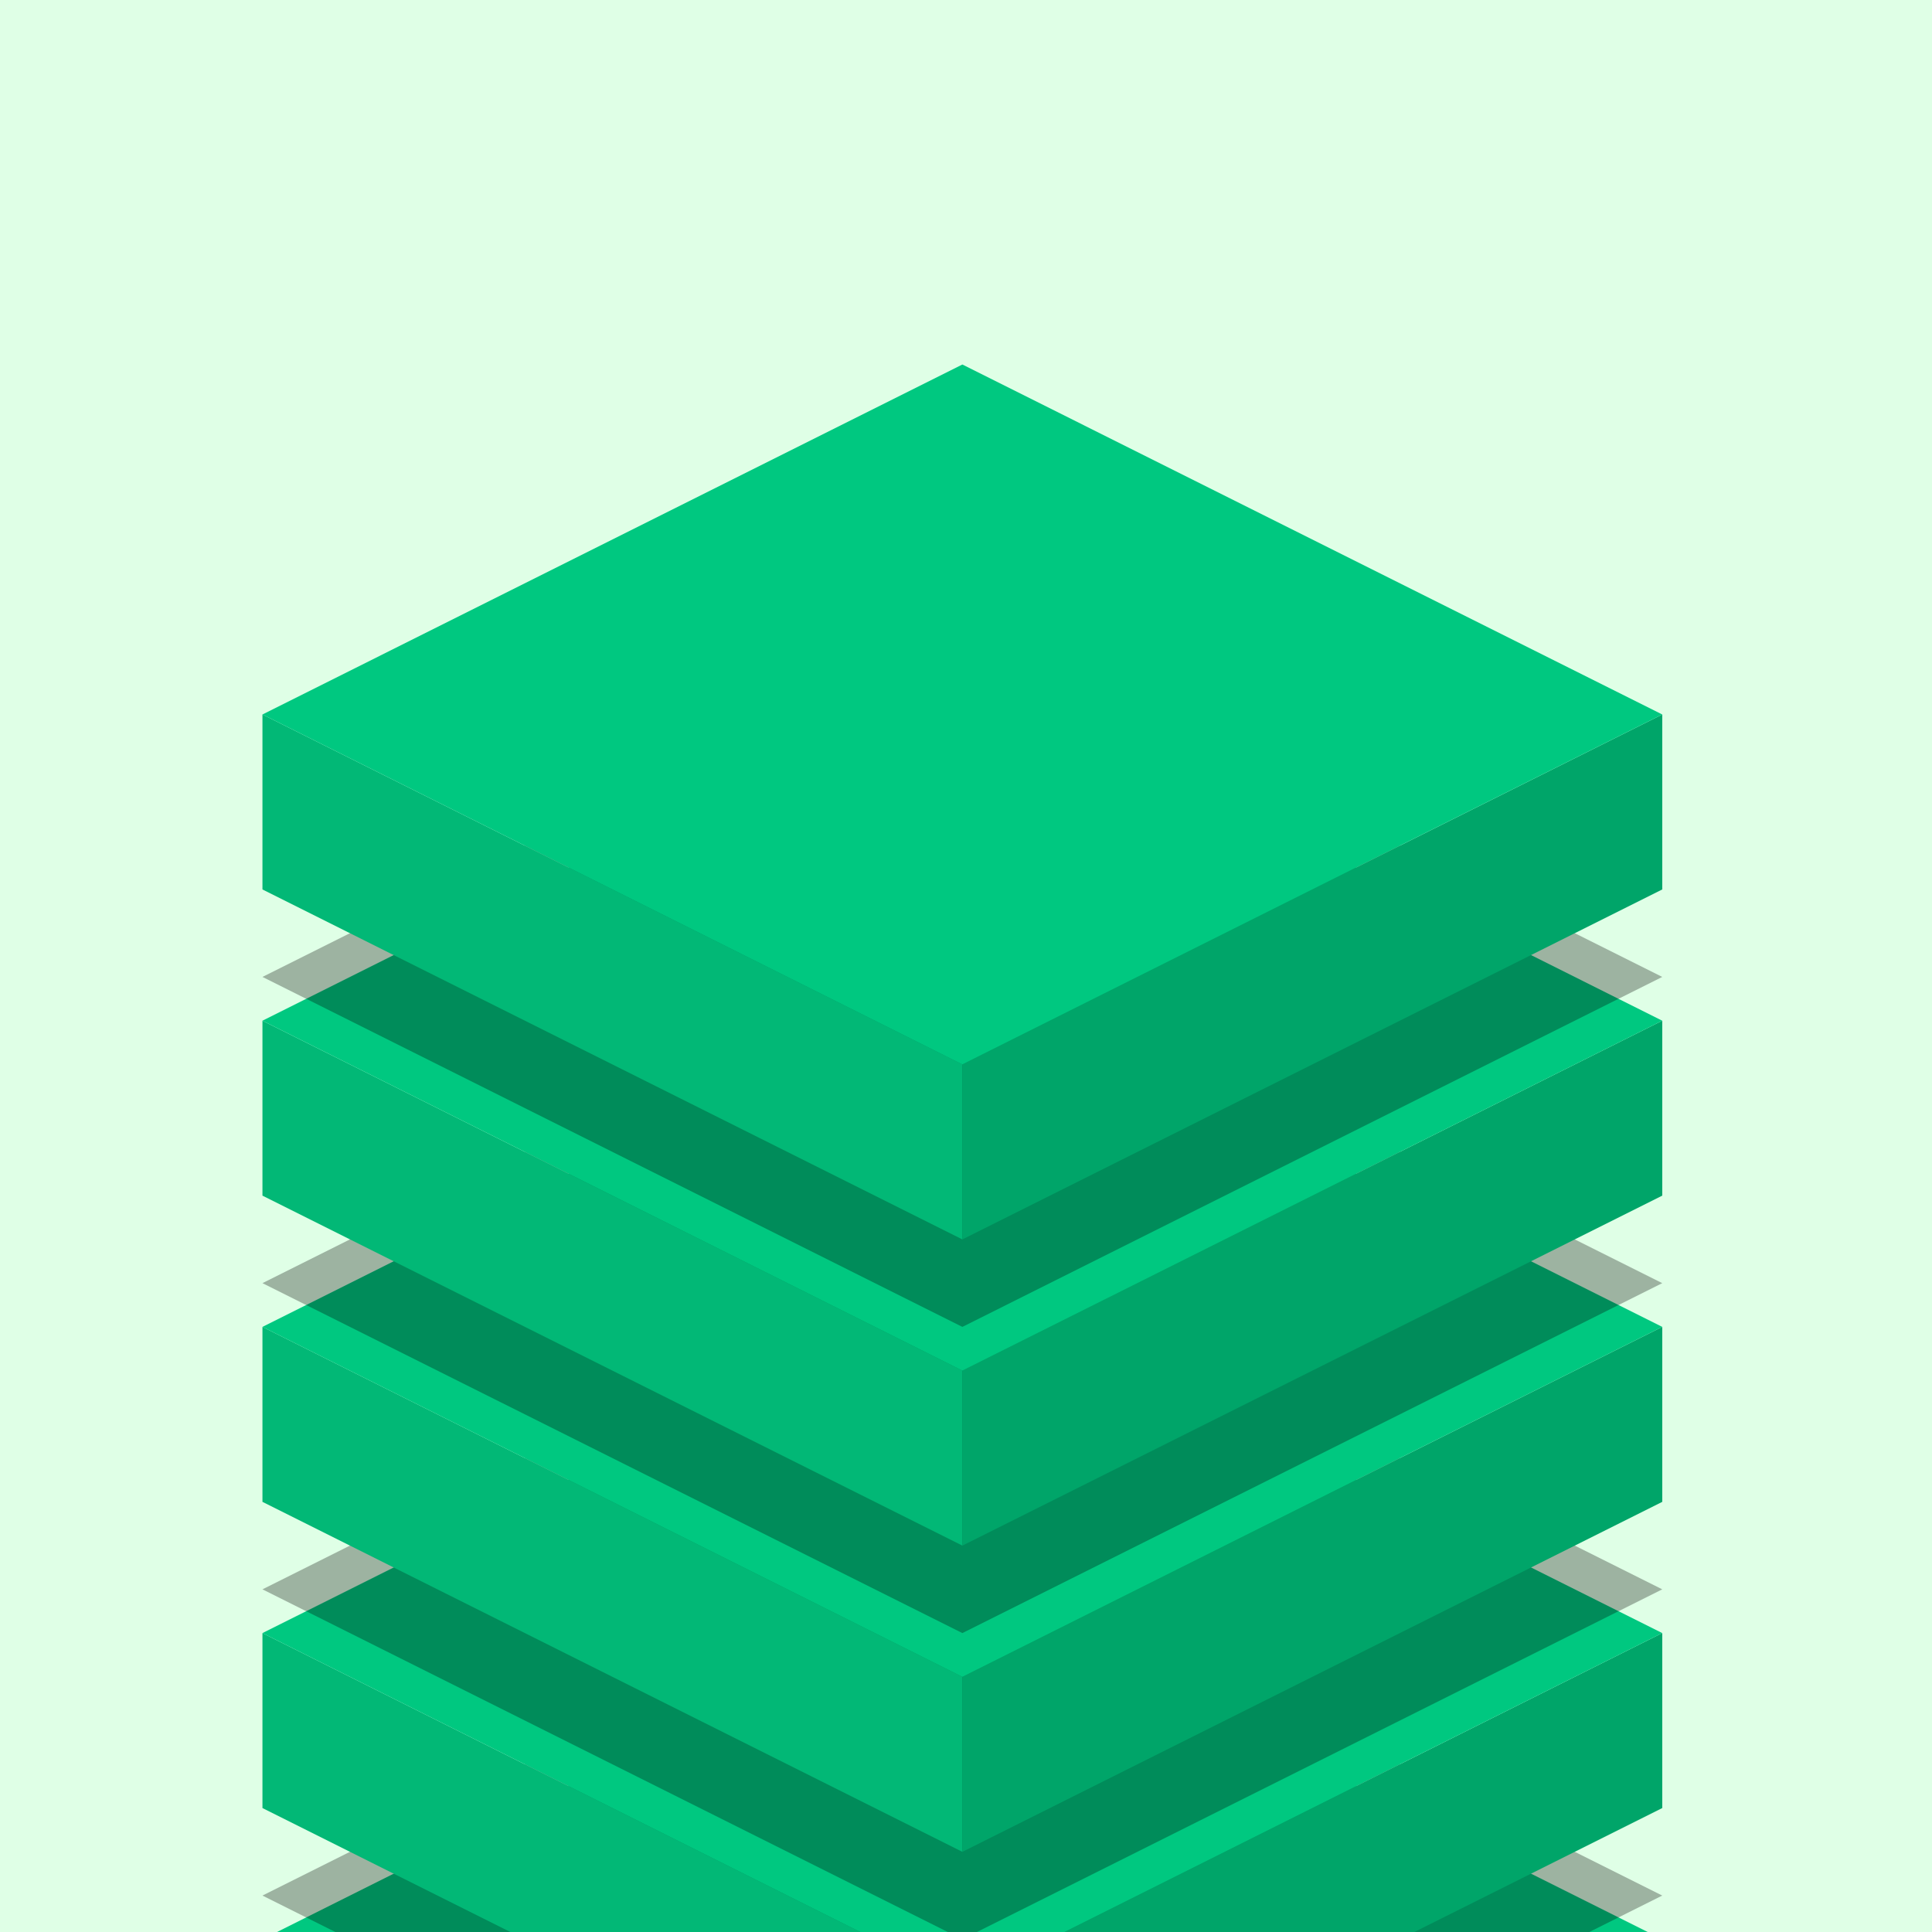 <svg width="58" height="58" viewBox="0 0 58 58" fill="none" xmlns="http://www.w3.org/2000/svg">
<g clip-path="url(#clip0_56_1858)">
<rect width="58" height="58" fill="#DFFFE6"/>
<g filter="url(#filter0_f_56_1858)">
<path d="M7.879 66.098L28.891 76.604L49.902 66.098L28.891 55.593L7.879 66.098Z" fill="black" fill-opacity="0.3"/>
</g>
<path d="M7.879 58.219L28.891 68.725L49.902 58.219L28.891 47.713L7.879 58.219Z" fill="#00C880"/>
<g filter="url(#filter1_f_56_1858)">
<path d="M7.879 56.906L28.891 67.411L49.902 56.906L28.891 46.4L7.879 56.906Z" fill="black" fill-opacity="0.3"/>
</g>
<path d="M7.879 54.279V49.026L28.891 59.532V64.785L7.879 54.279Z" fill="#02B876"/>
<path d="M49.902 54.279V49.026L28.891 59.532V64.785L49.902 54.279Z" fill="#00A569"/>
<path d="M7.879 49.026L28.891 59.532L49.902 49.026L28.891 38.521L7.879 49.026Z" fill="#00C880"/>
<g filter="url(#filter2_f_56_1858)">
<path d="M7.879 47.713L28.891 58.219L49.902 47.713L28.891 37.208L7.879 47.713Z" fill="black" fill-opacity="0.3"/>
</g>
<path d="M7.879 45.087V39.834L28.891 50.34V55.593L7.879 45.087Z" fill="#02B876"/>
<path d="M49.902 45.087V39.834L28.891 50.34V55.593L49.902 45.087Z" fill="#00A569"/>
<path d="M7.879 39.834L28.891 50.34L49.902 39.834L28.891 29.328L7.879 39.834Z" fill="#00C880"/>
<g filter="url(#filter3_f_56_1858)">
<path d="M7.879 38.521L28.891 49.026L49.902 38.521L28.891 28.015L7.879 38.521Z" fill="black" fill-opacity="0.3"/>
</g>
<path d="M7.879 35.894V30.642L28.891 41.147V46.4L7.879 35.894Z" fill="#02B876"/>
<path d="M49.902 35.894V30.642L28.891 41.147V46.4L49.902 35.894Z" fill="#00A569"/>
<path d="M7.879 30.642L28.891 41.147L49.902 30.642L28.891 20.136L7.879 30.642Z" fill="#00C880"/>
<g filter="url(#filter4_f_56_1858)">
<path d="M7.879 29.328L28.891 39.834L49.902 29.328L28.891 18.823L7.879 29.328Z" fill="black" fill-opacity="0.3"/>
</g>
<path d="M7.879 26.702V21.449L28.891 31.955V37.208L7.879 26.702Z" fill="#02B876"/>
<path d="M49.902 26.702V21.449L28.891 31.955V37.208L49.902 26.702Z" fill="#00A569"/>
<path d="M7.879 21.449L28.891 31.955L49.902 21.449L28.891 10.943L7.879 21.449Z" fill="#00C880"/>
</g>
<defs>
<filter id="filter0_f_56_1858" x="-106.121" y="-58.407" width="270.023" height="249.011" filterUnits="userSpaceOnUse" color-interpolation-filters="sRGB">
<feFlood flood-opacity="0" result="BackgroundImageFix"/>
<feBlend mode="normal" in="SourceGraphic" in2="BackgroundImageFix" result="shape"/>
<feGaussianBlur stdDeviation="57" result="effect1_foregroundBlur_56_1858"/>
</filter>
<filter id="filter1_f_56_1858" x="-106.121" y="-67.6" width="270.023" height="249.011" filterUnits="userSpaceOnUse" color-interpolation-filters="sRGB">
<feFlood flood-opacity="0" result="BackgroundImageFix"/>
<feBlend mode="normal" in="SourceGraphic" in2="BackgroundImageFix" result="shape"/>
<feGaussianBlur stdDeviation="57" result="effect1_foregroundBlur_56_1858"/>
</filter>
<filter id="filter2_f_56_1858" x="-106.121" y="-76.792" width="270.023" height="249.011" filterUnits="userSpaceOnUse" color-interpolation-filters="sRGB">
<feFlood flood-opacity="0" result="BackgroundImageFix"/>
<feBlend mode="normal" in="SourceGraphic" in2="BackgroundImageFix" result="shape"/>
<feGaussianBlur stdDeviation="57" result="effect1_foregroundBlur_56_1858"/>
</filter>
<filter id="filter3_f_56_1858" x="-106.121" y="-85.985" width="270.023" height="249.011" filterUnits="userSpaceOnUse" color-interpolation-filters="sRGB">
<feFlood flood-opacity="0" result="BackgroundImageFix"/>
<feBlend mode="normal" in="SourceGraphic" in2="BackgroundImageFix" result="shape"/>
<feGaussianBlur stdDeviation="57" result="effect1_foregroundBlur_56_1858"/>
</filter>
<filter id="filter4_f_56_1858" x="-106.121" y="-95.177" width="270.023" height="249.011" filterUnits="userSpaceOnUse" color-interpolation-filters="sRGB">
<feFlood flood-opacity="0" result="BackgroundImageFix"/>
<feBlend mode="normal" in="SourceGraphic" in2="BackgroundImageFix" result="shape"/>
<feGaussianBlur stdDeviation="57" result="effect1_foregroundBlur_56_1858"/>
</filter>
<clipPath id="clip0_56_1858">
<rect width="58" height="58" fill="white"/>
</clipPath>
</defs>
</svg>
